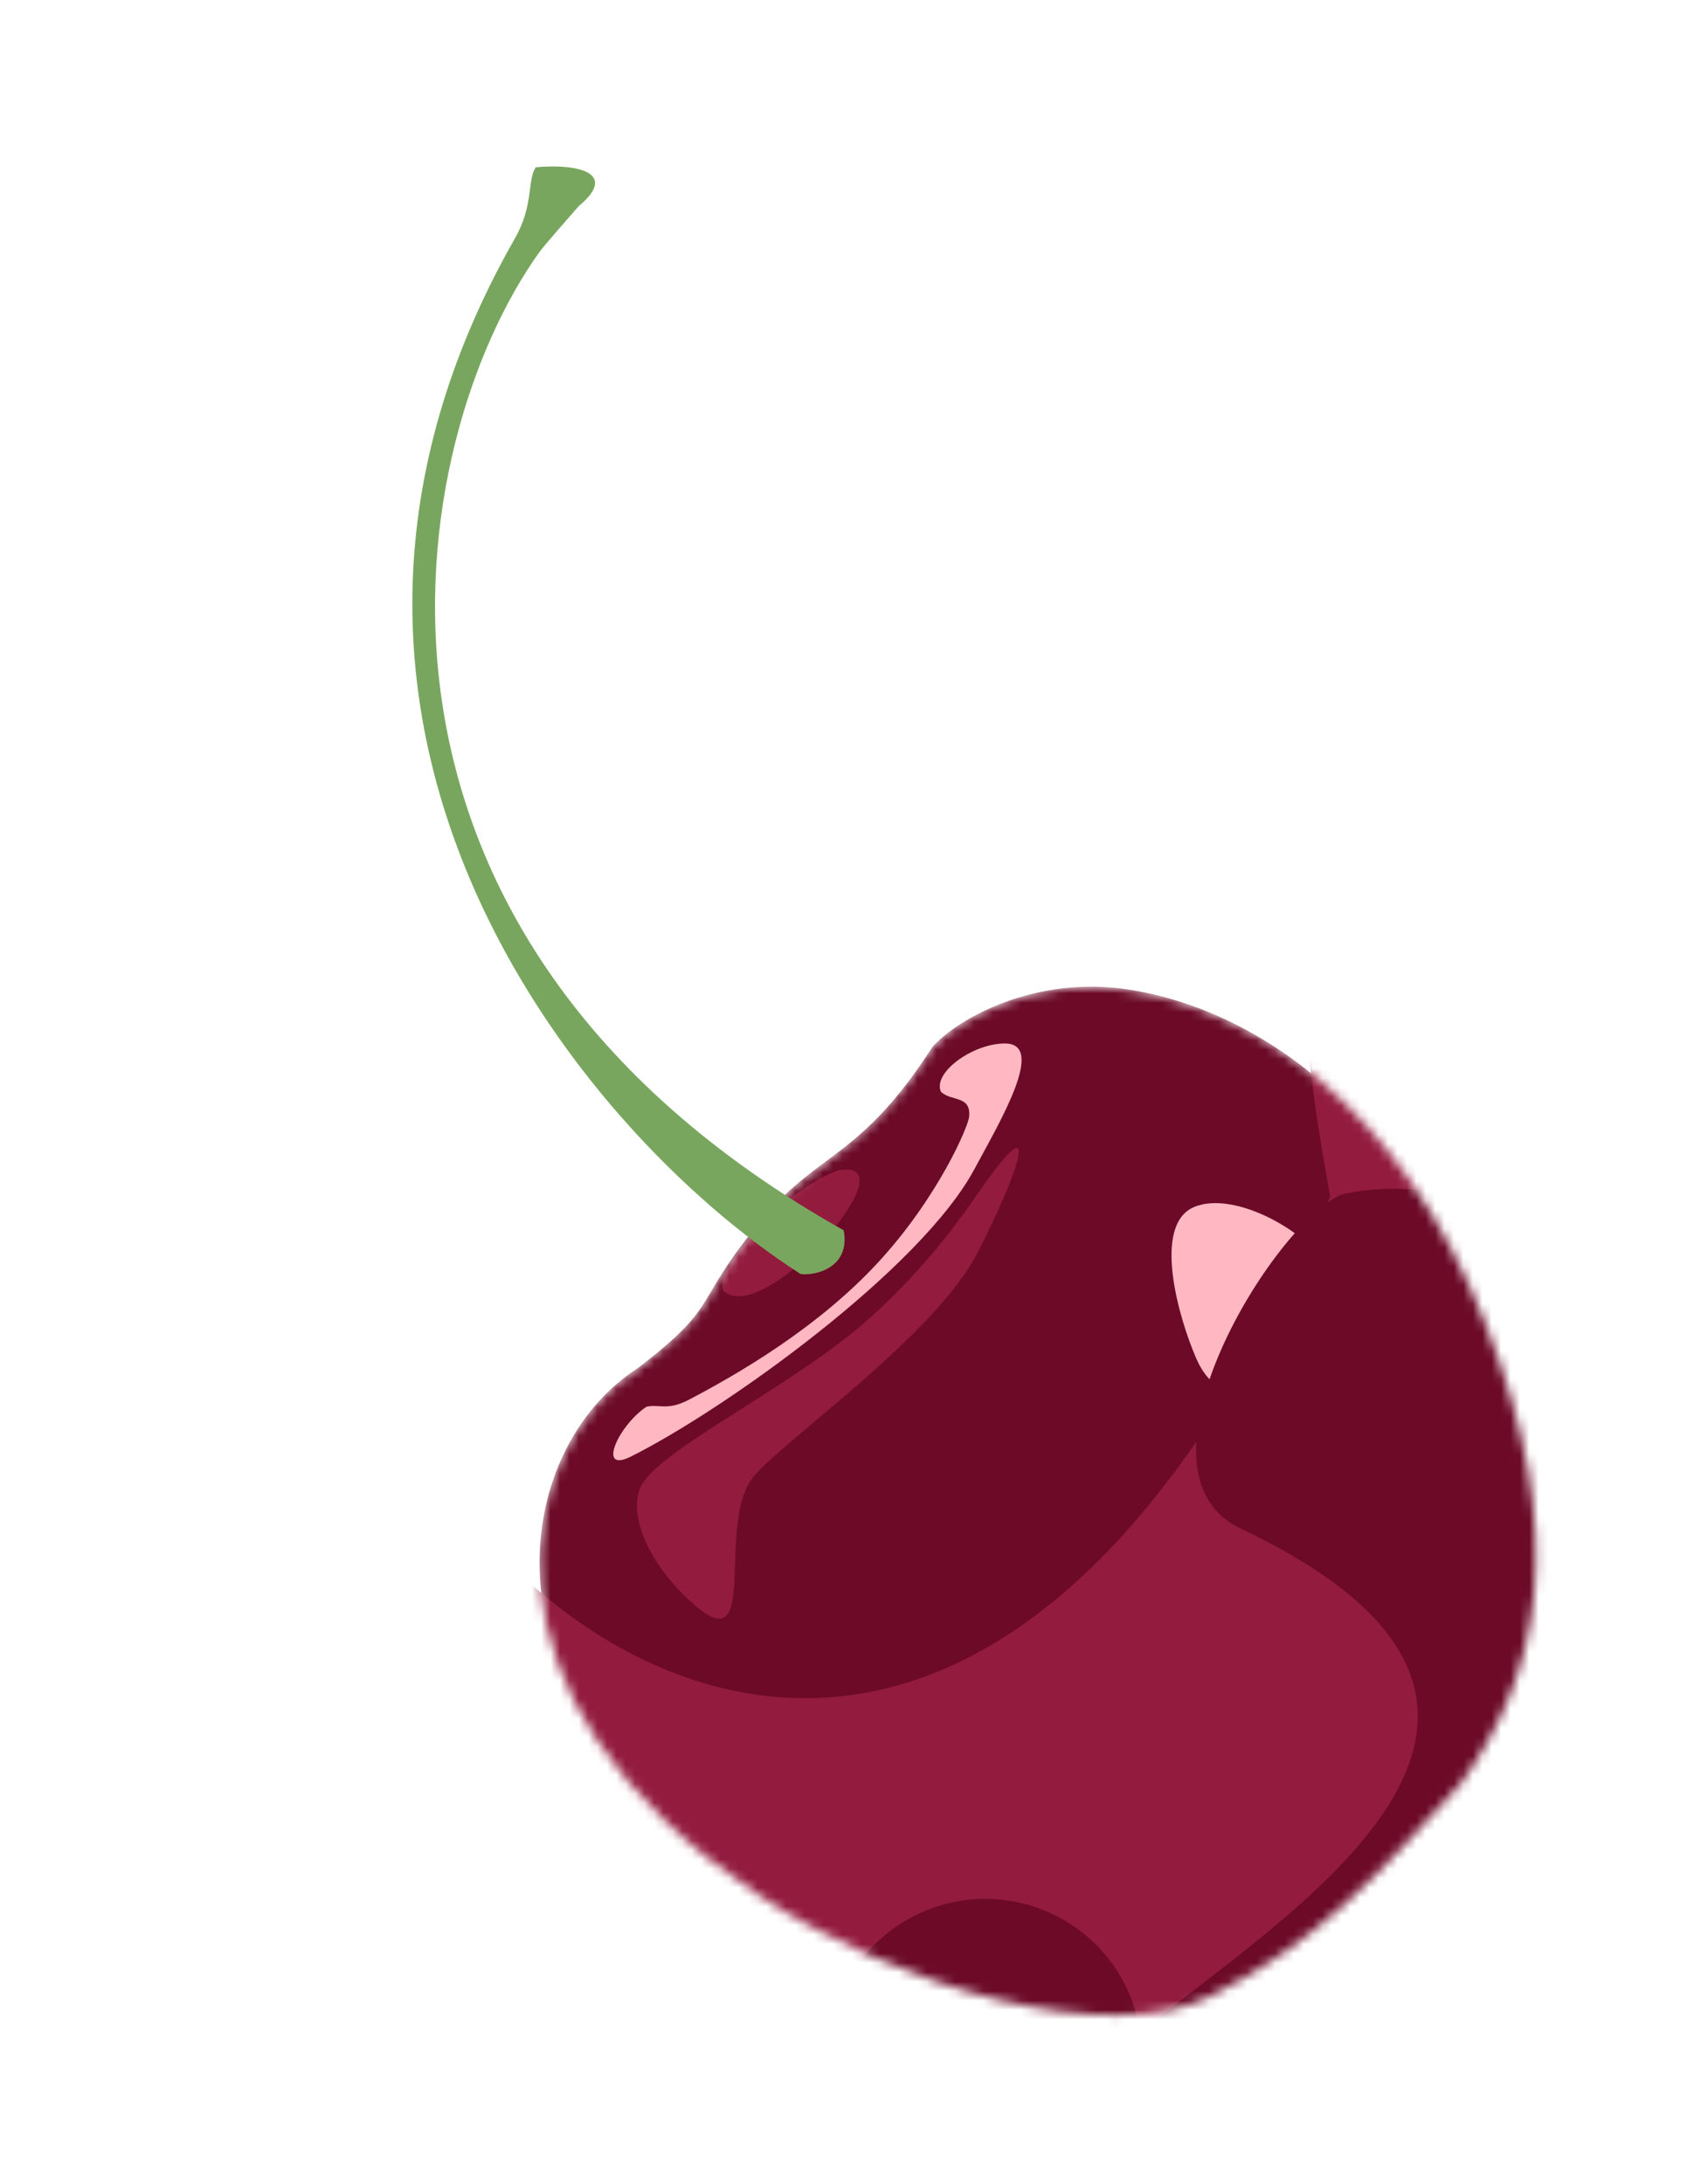 <svg width="180" height="232" viewBox="0 0 180 232" fill="none" xmlns="http://www.w3.org/2000/svg">
<mask id="mask0" mask-type="alpha" maskUnits="userSpaceOnUse" x="57" y="104" width="107" height="111">
<path d="M80.507 201.227C49.445 180.529 54.371 153.923 67.764 145.331C76.931 138.277 73.273 138.744 81.041 129.453C87.076 122.236 91.427 123.09 99.092 111.187C101.763 108.188 110.043 103.54 120.014 105.122C133.327 107.234 148.881 117.566 157.941 140.864C166.644 163.242 163.743 177.545 155.245 189.428C146.169 199.5 139.876 206.355 128.674 212.02C117.727 217.556 95.374 211.134 80.507 201.227Z" fill="#840D30"/>
</mask>
<g mask="url(#mask0)">
<path d="M80.507 201.227C49.445 180.529 54.371 153.923 67.764 145.331C76.931 138.277 73.273 138.744 81.041 129.453C87.076 122.236 91.427 123.09 99.092 111.187C101.763 108.188 110.043 103.54 120.014 105.122C133.327 107.234 148.881 117.566 157.941 140.864C166.644 163.242 163.743 177.545 155.245 189.428C146.169 199.5 139.876 206.355 128.674 212.02C117.727 217.556 95.374 211.134 80.507 201.227Z" fill="#6C0A28"/>
<path d="M141.651 135.527C143.569 139.925 141.554 145.047 137.152 146.966C132.749 148.886 129.035 148.708 127.117 144.31C125.2 139.912 122.435 130.148 126.838 128.228C131.241 126.308 139.734 131.129 141.651 135.527Z" fill="#FFB8C1"/>
<path d="M141.344 127.1C108.457 201.608 67.205 182.154 50.908 162.56L46.635 212.423L130.177 238.364L169.802 168.5C161.194 151.566 130.231 66.519 141.344 127.1Z" fill="#921B3E"/>
<path d="M67.012 154.727C63.405 156.523 65.683 151.445 68.691 149.422C70.092 149.116 70.895 149.895 73.265 148.647C78.235 146.029 87.123 140.982 93.735 133.623C99.755 126.924 102.869 119.712 102.978 118.618C103.205 116.324 101.052 117.018 99.977 115.962C99.084 113.913 103.433 110.797 106.829 110.84C111.195 110.896 106.186 119.245 103.552 124.16C97.796 134.902 76.85 149.827 67.012 154.727Z" fill="#FFB8C1"/>
<path d="M80.168 156.727C75.887 161.651 80.947 176.825 73.652 170.355C68.445 165.738 66.722 160.368 68.161 157.763C70.384 153.736 84.363 147.231 92.419 139.998C97.634 135.315 101.158 130.756 103.971 126.678C110.91 116.621 108.323 124.433 103.844 133.113C99.365 141.792 83.683 152.682 80.168 156.727Z" fill="#921B3E"/>
<path d="M171.807 140.11C177.808 153.872 172.444 222.991 116.421 222.961C111.439 215.044 183.906 186.808 131.569 162.241C119.341 155.956 135.284 130.048 142.484 126.909C149.362 125.133 165.807 126.348 171.807 140.11Z" fill="#6C0A28"/>
<ellipse cx="104.683" cy="218.327" rx="16.643" ry="16.625" transform="rotate(-23.559 104.683 218.327)" fill="#6C0A28"/>
<path d="M89.016 124.337C83.253 126.316 75.039 135.778 77.084 137.275C81.654 140.62 97.145 122.659 89.016 124.337Z" fill="#921B3E"/>
</g>
<path d="M61.496 21.892C65.764 18.345 61.358 17.366 56.941 17.764C55.991 19.095 56.752 21.752 54.722 25.31C25.574 76.384 61.5 120.178 84.89 135.207C84.936 135.619 90.527 135.5 89.652 130.685C33.194 98.936 42.972 46.763 57.323 26.77C57.917 25.942 60.89 22.606 61.496 21.892Z" fill="#79A65E"/>
</svg>
